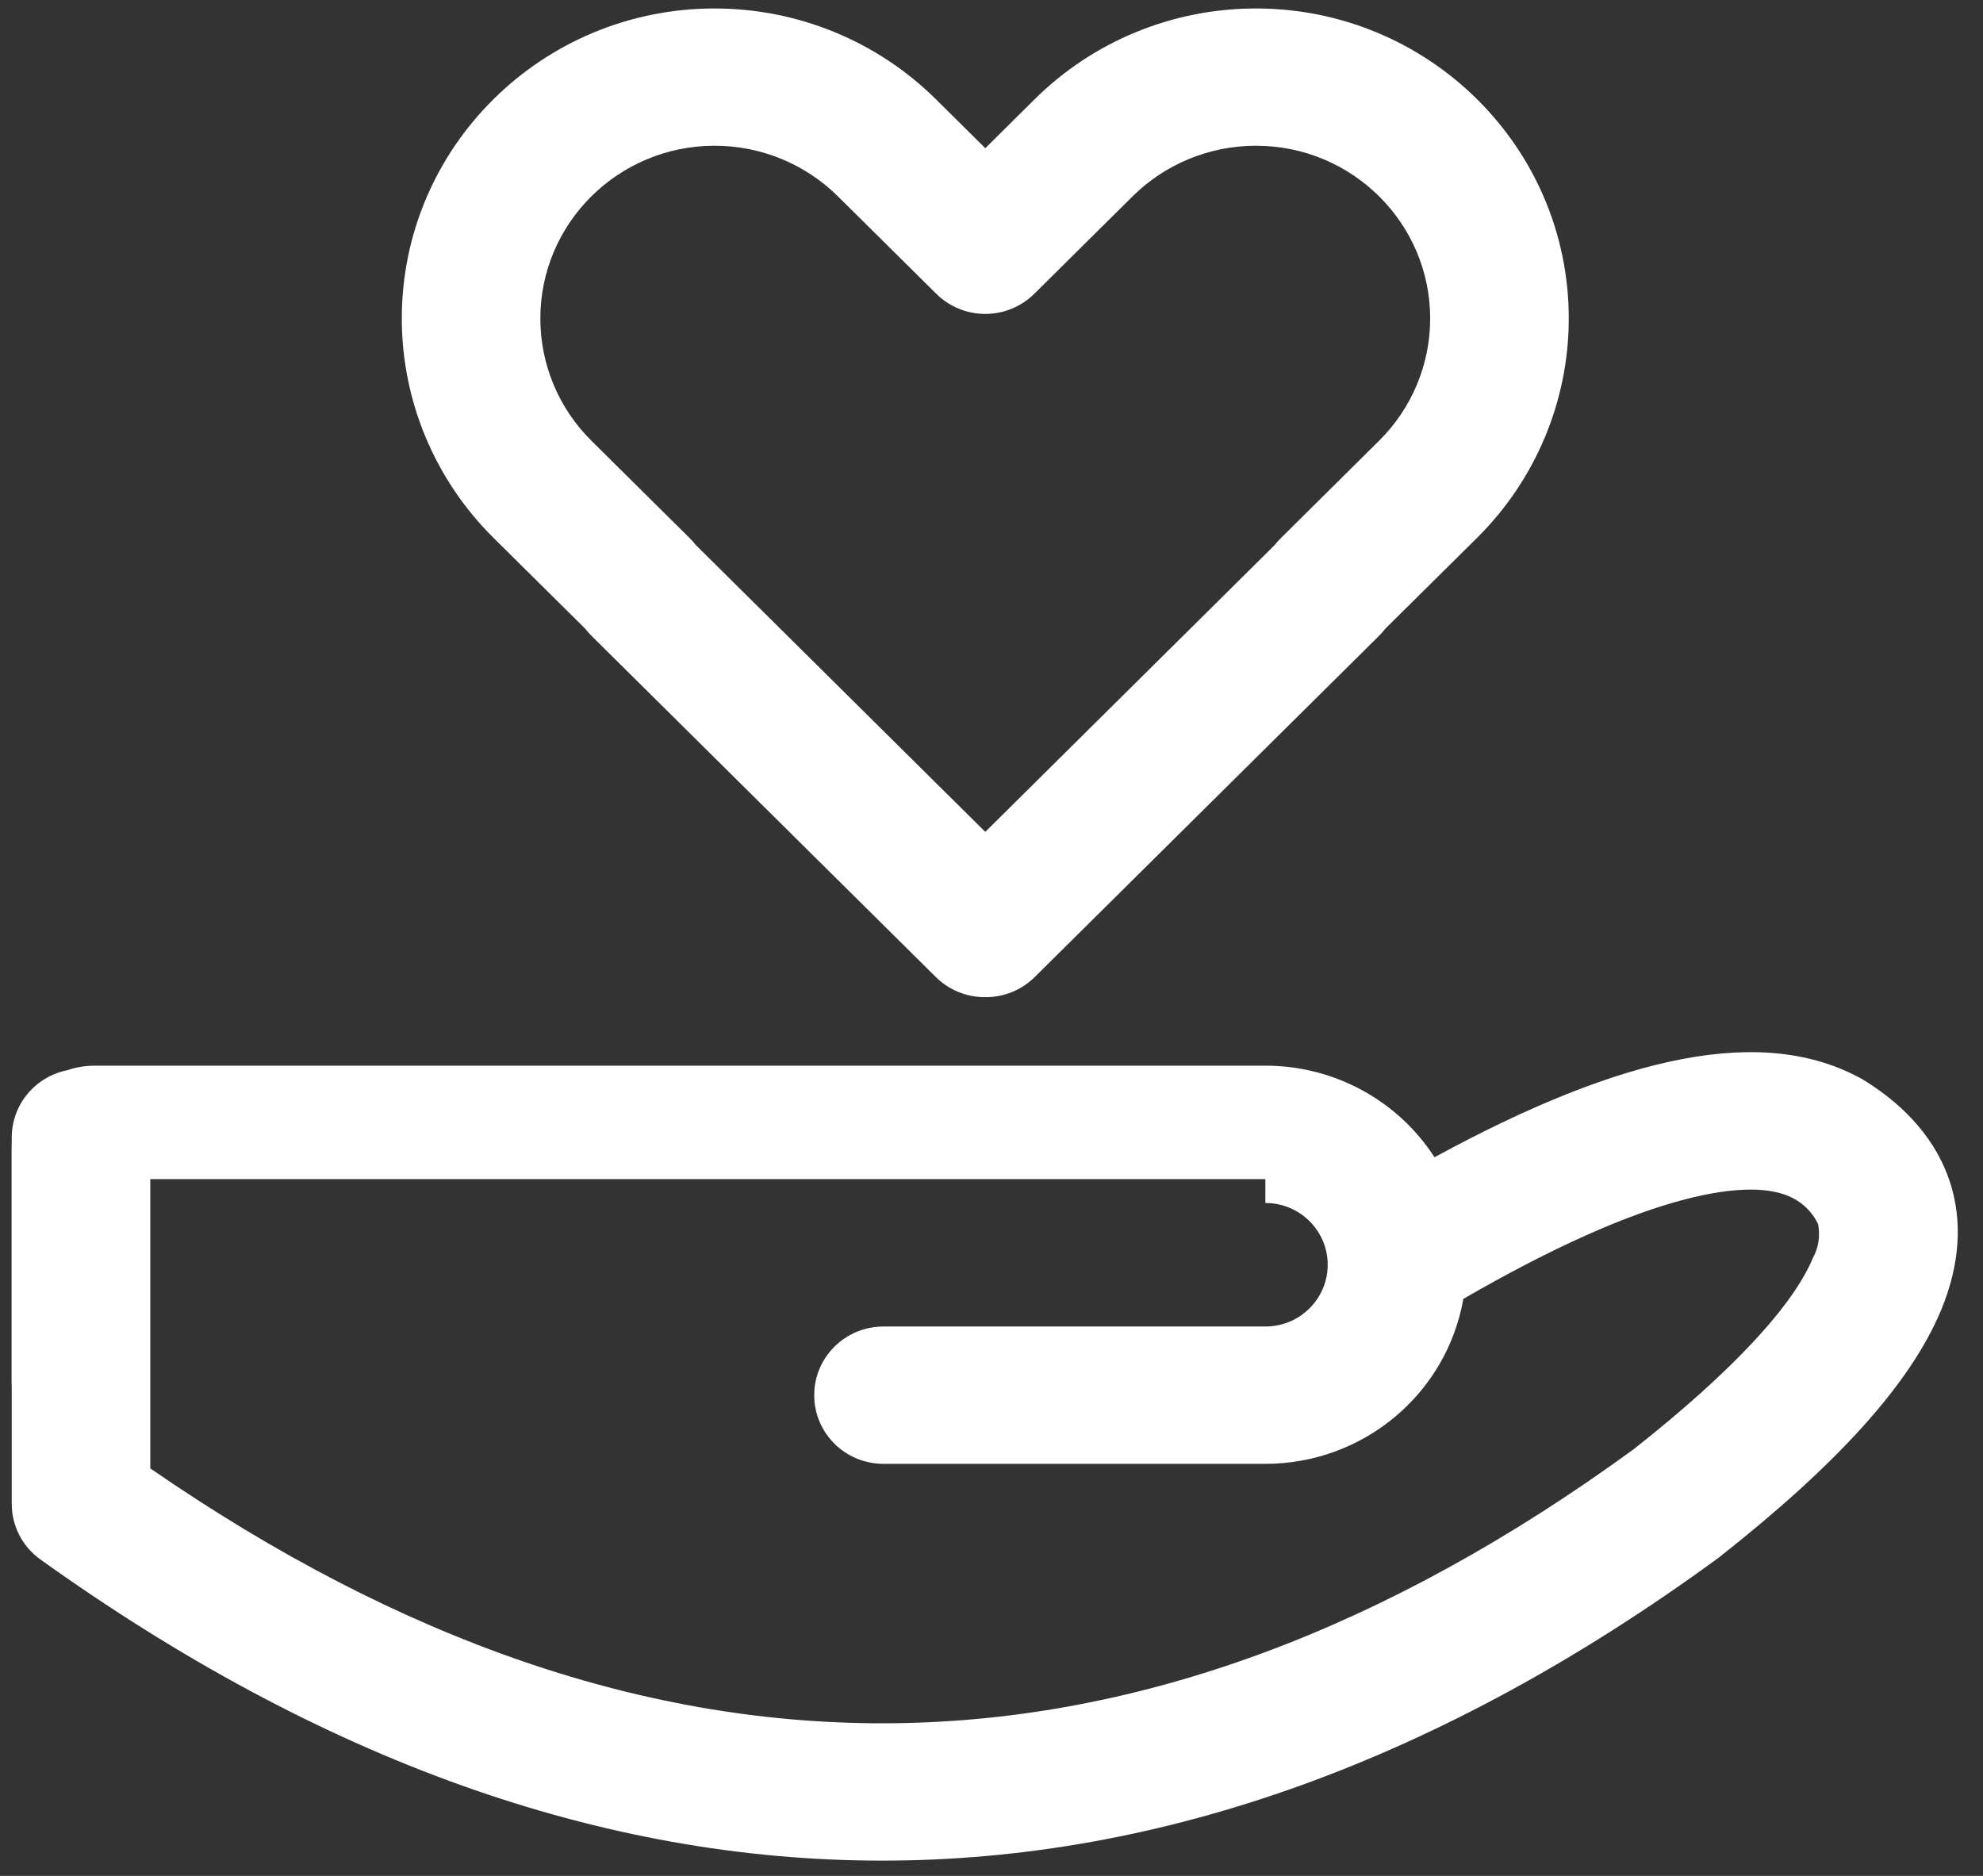 ﻿<?xml version="1.0" encoding="utf-8"?>
<svg version="1.1" xmlns:xlink="http://www.w3.org/1999/xlink" width="37px" height="35px" xmlns="http://www.w3.org/2000/svg">
  <rect width="100%" height="100%" fill="#333333" stroke="none"/>
  <g transform="matrix(1 0 0 1 -290 -15 )">
    <path d="M 31.438 22.378  C 30.336 22.664  28.952 23.282  27.304 24.234  C 26.991 26.013  25.432 27.312  23.61 27.312  L 16.484 27.312  C 15.77 27.312  15.192 26.738  15.192 26.031  C 15.192 25.324  15.77 24.75  16.484 24.75  L 23.61 24.75  C 24.252 24.75  24.773 24.234  24.773 23.597  C 24.773 22.961  24.252 22.445  23.61 22.445  C 23.61 22.445  23.61 22.445  23.61 22  L 2.804 22  L 2.804 27.397  C 12.168 33.856  21.292 33.735  30.48 27.041  C 32.341 25.574  33.458 24.355  33.826 23.471  C 33.933 23.278  33.966 23.053  33.922 22.837  C 33.823 22.629  33.657 22.459  33.451 22.353  C 33.058 22.148  32.396 22.129  31.438 22.378  Z M 23.61 19.883  C 24.887 19.882  26.077 20.526  26.766 21.592  C 30.291 19.672  32.909 19.113  34.741 20.132  C 34.759 20.143  34.777 20.153  34.795 20.164  C 36.406 21.166  36.933 22.732  36.215 24.451  C 35.638 25.834  34.257 27.341  32.069 29.062  C 32.056 29.071  32.044 29.081  32.031 29.09  C 21.753 36.589  11.22 36.589  0.755 29.097  C 0.418 28.856  0.219 28.47  0.219 28.058  L 0.219 25.864  C 0.217 25.835  0.216 25.805  0.216 25.775  L 0.216 21.42  C 0.216 21.387  0.217 21.354  0.219 21.322  L 0.219 21.224  C 0.219 20.613  0.654 20.087  1.259 19.967  C 1.422 19.911  1.594 19.883  1.767 19.883  L 23.61 19.883  Z M 23.898 10.041  L 25.733 8.222  C 26.343 7.618  26.685 6.798  26.685 5.943  C 26.685 4.163  25.229 2.719  23.433 2.719  C 22.57 2.719  21.742 3.059  21.132 3.664  L 19.298 5.482  C 19.055 5.722  18.726 5.857  18.384 5.857  C 18.041 5.857  17.712 5.722  17.47 5.482  L 15.635 3.664  C 15.025 3.059  14.197 2.719  13.334 2.719  C 11.538 2.719  10.082 4.163  10.082 5.943  C 10.082 6.798  10.424 7.618  11.034 8.222  L 12.869 10.041  C 12.91 10.081  12.949 10.125  12.984 10.17  L 18.384 15.521  L 23.783 10.17  C 23.818 10.125  23.857 10.081  23.898 10.041  Z M 18.384 2.765  L 19.305 1.852  C 20.399 0.767  21.884 0.158  23.433 0.158  C 26.657 0.158  29.271 2.748  29.271 5.943  C 29.271 7.477  28.655 8.949  27.561 10.034  L 25.848 11.73  C 25.813 11.776  25.775 11.819  25.734 11.86  L 19.306 18.23  C 19.063 18.47  18.735 18.605  18.392 18.605  C 18.049 18.605  17.72 18.47  17.478 18.23  L 17.47 18.222  L 18.384 17.316  L 19.298 18.222  L 19.29 18.23  C 19.047 18.47  18.718 18.605  18.376 18.605  C 18.033 18.605  17.704 18.47  17.462 18.23  L 11.034 11.86  C 10.992 11.82  10.954 11.776  10.919 11.73  L 9.207 10.034  C 8.112 8.949  7.497 7.477  7.497 5.943  C 7.497 2.748  10.11 0.158  13.335 0.158  C 14.883 0.158  16.368 0.767  17.463 1.852  L 18.384 2.765  Z " fill-rule="nonzero" fill="#ffffff" stroke="none" transform="matrix(1 0 0 1 290 15 )" />
  </g>
</svg>